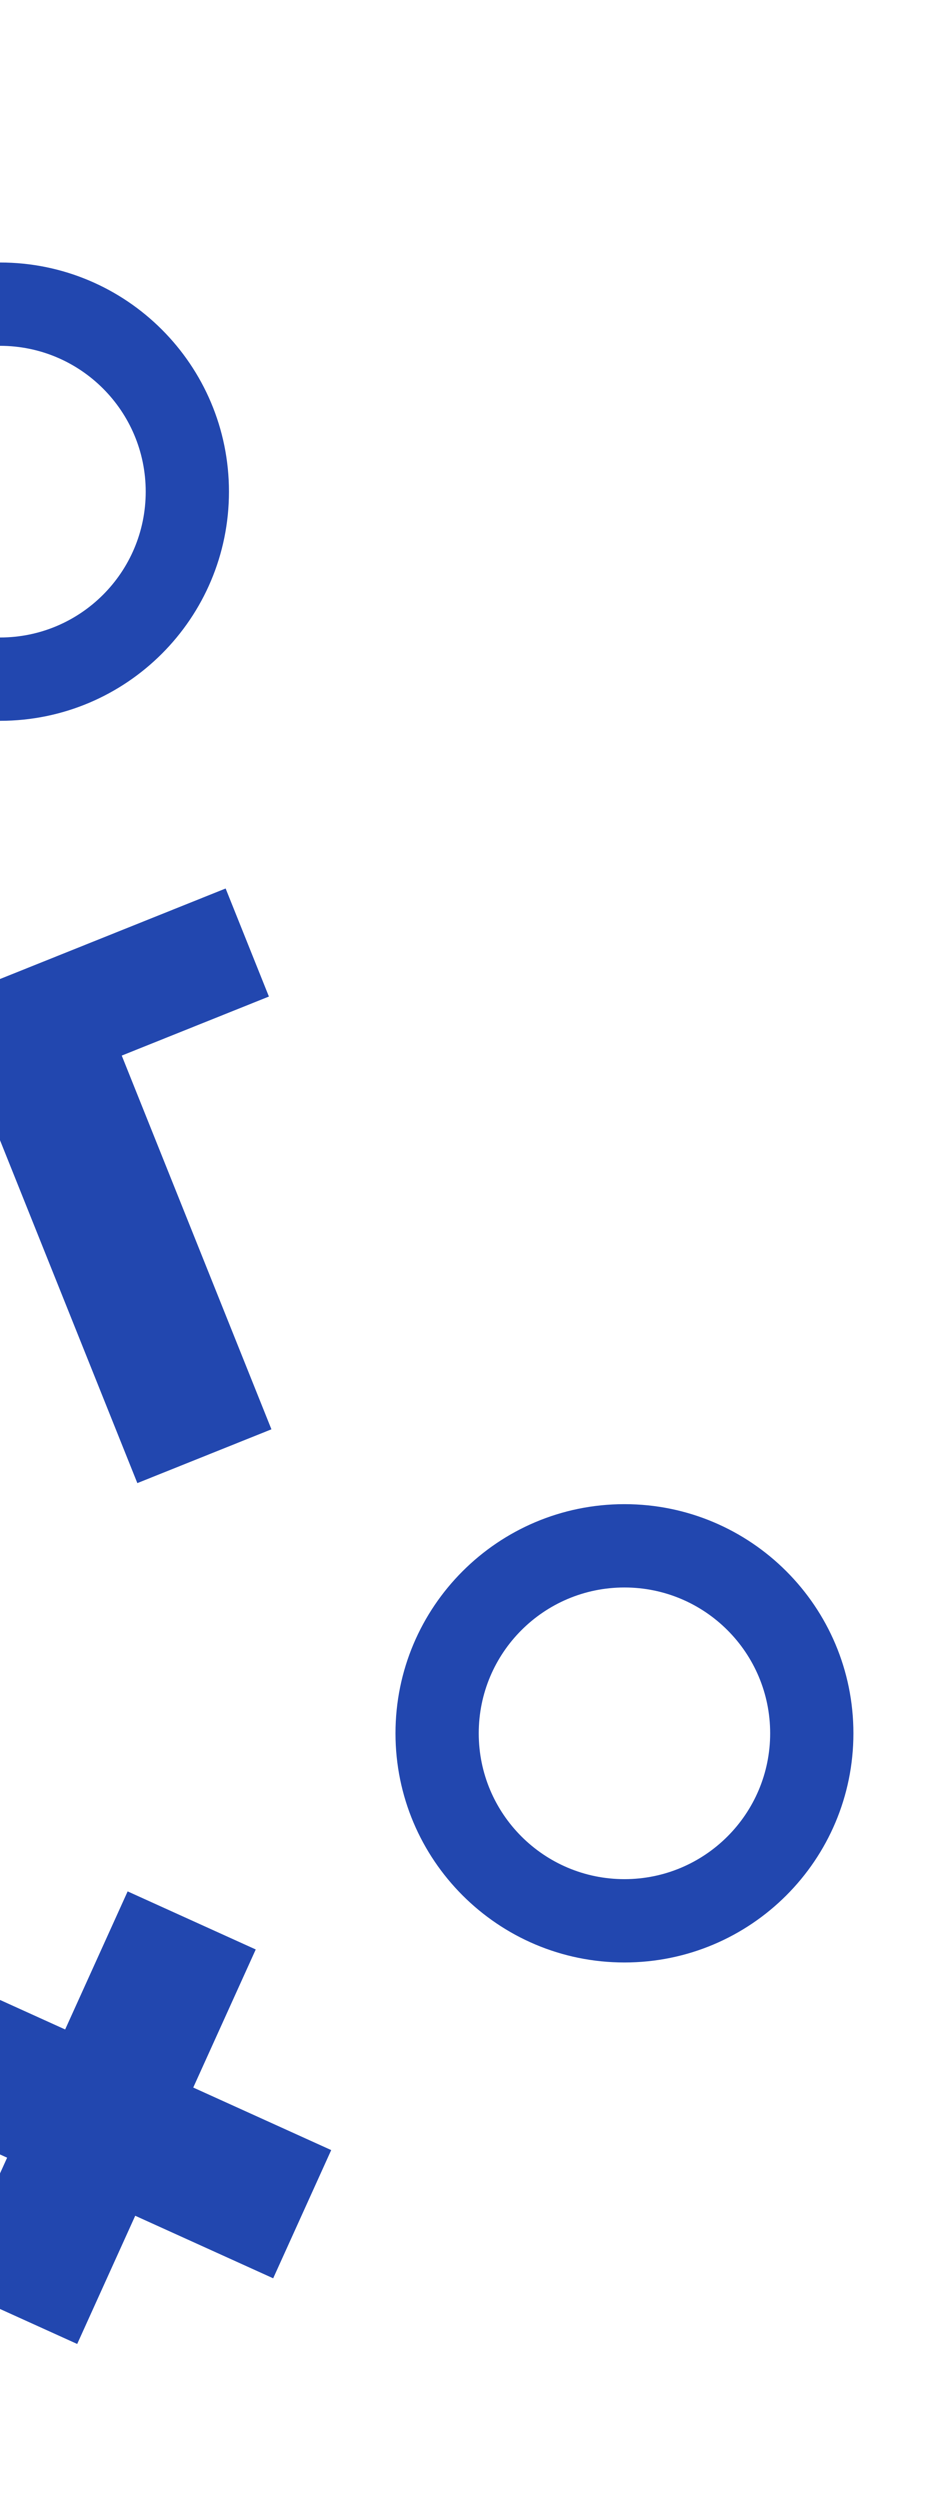 <svg width="227" height="600" viewBox="0 0 227 600" fill="none" xmlns="http://www.w3.org/2000/svg">
<g clip-path="url(#clip0_364_1439)">
<g filter="url(#filter0_f_364_1439)">
<path d="M32.991 355.951L-5.879 258.987L4.303 263.342L-38.48 280.492L-48.876 254.558L54.2 213.239L64.596 239.173L21.978 256.257L26.332 246.075L65.202 343.038L32.991 355.951Z" fill="#2247AF"/>
</g>
<g filter="url(#filter1_f_364_1439)">
<path fill-rule="evenodd" clip-rule="evenodd" d="M61.432 467.877L30.66 453.939L15.649 487.078L-15.123 473.139L-29.061 503.911L1.711 517.85L-12.228 548.622L18.544 562.56L32.483 531.788L65.622 546.799L79.561 516.027L46.421 501.016L61.432 467.877Z" fill="#2247AF"/>
</g>
<g filter="url(#filter2_f_364_1439)">
<path d="M55 118C55 148.376 30.376 173 0 173C-30.376 173 -55 148.376 -55 118C-55 87.624 -30.376 63 0 63C30.376 63 55 87.624 55 118ZM-35.001 118C-35.001 137.33 -19.33 153.001 0 153.001C19.33 153.001 35.001 137.33 35.001 118C35.001 98.67 19.33 82.999 0 82.999C-19.33 82.999 -35.001 98.67 -35.001 118Z" fill="#2247AF"/>
</g>
<g filter="url(#filter3_f_364_1439)">
<path d="M205 416C205 446.376 180.376 471 150 471C119.624 471 95 446.376 95 416C95 385.624 119.624 361 150 361C180.376 361 205 385.624 205 416ZM114.999 416C114.999 435.33 130.67 451.001 150 451.001C169.33 451.001 185.001 435.33 185.001 416C185.001 396.67 169.33 380.999 150 380.999C130.67 380.999 114.999 396.67 114.999 416Z" fill="#2247AF"/>
</g>
</g>
<defs>
<filter id="filter0_f_364_1439" x="-58.876" y="203.239" width="169.427" height="176.948" filterUnits="userSpaceOnUse" color-interpolation-filters="sRGB">
<feFlood flood-opacity="0" result="BackgroundImageFix"/>
<feBlend mode="normal" in="SourceGraphic" in2="BackgroundImageFix" result="shape"/>
<feGaussianBlur stdDeviation="5" result="effect1_foregroundBlur_364_1439"/>
</filter>
<filter id="filter1_f_364_1439" x="-39.062" y="443.938" width="128.622" height="128.622" filterUnits="userSpaceOnUse" color-interpolation-filters="sRGB">
<feFlood flood-opacity="0" result="BackgroundImageFix"/>
<feBlend mode="normal" in="SourceGraphic" in2="BackgroundImageFix" result="shape"/>
<feGaussianBlur stdDeviation="5" result="effect1_foregroundBlur_364_1439"/>
</filter>
<filter id="filter2_f_364_1439" x="-65" y="53" width="130" height="130" filterUnits="userSpaceOnUse" color-interpolation-filters="sRGB">
<feFlood flood-opacity="0" result="BackgroundImageFix"/>
<feBlend mode="normal" in="SourceGraphic" in2="BackgroundImageFix" result="shape"/>
<feGaussianBlur stdDeviation="5" result="effect1_foregroundBlur_364_1439"/>
</filter>
<filter id="filter3_f_364_1439" x="85" y="351" width="130" height="130" filterUnits="userSpaceOnUse" color-interpolation-filters="sRGB">
<feFlood flood-opacity="0" result="BackgroundImageFix"/>
<feBlend mode="normal" in="SourceGraphic" in2="BackgroundImageFix" result="shape"/>
<feGaussianBlur stdDeviation="5" result="effect1_foregroundBlur_364_1439"/>
</filter>
<clipPath id="clip0_364_1439">
<rect width="227" height="600" fill="white"/>
</clipPath>
</defs>
</svg>

